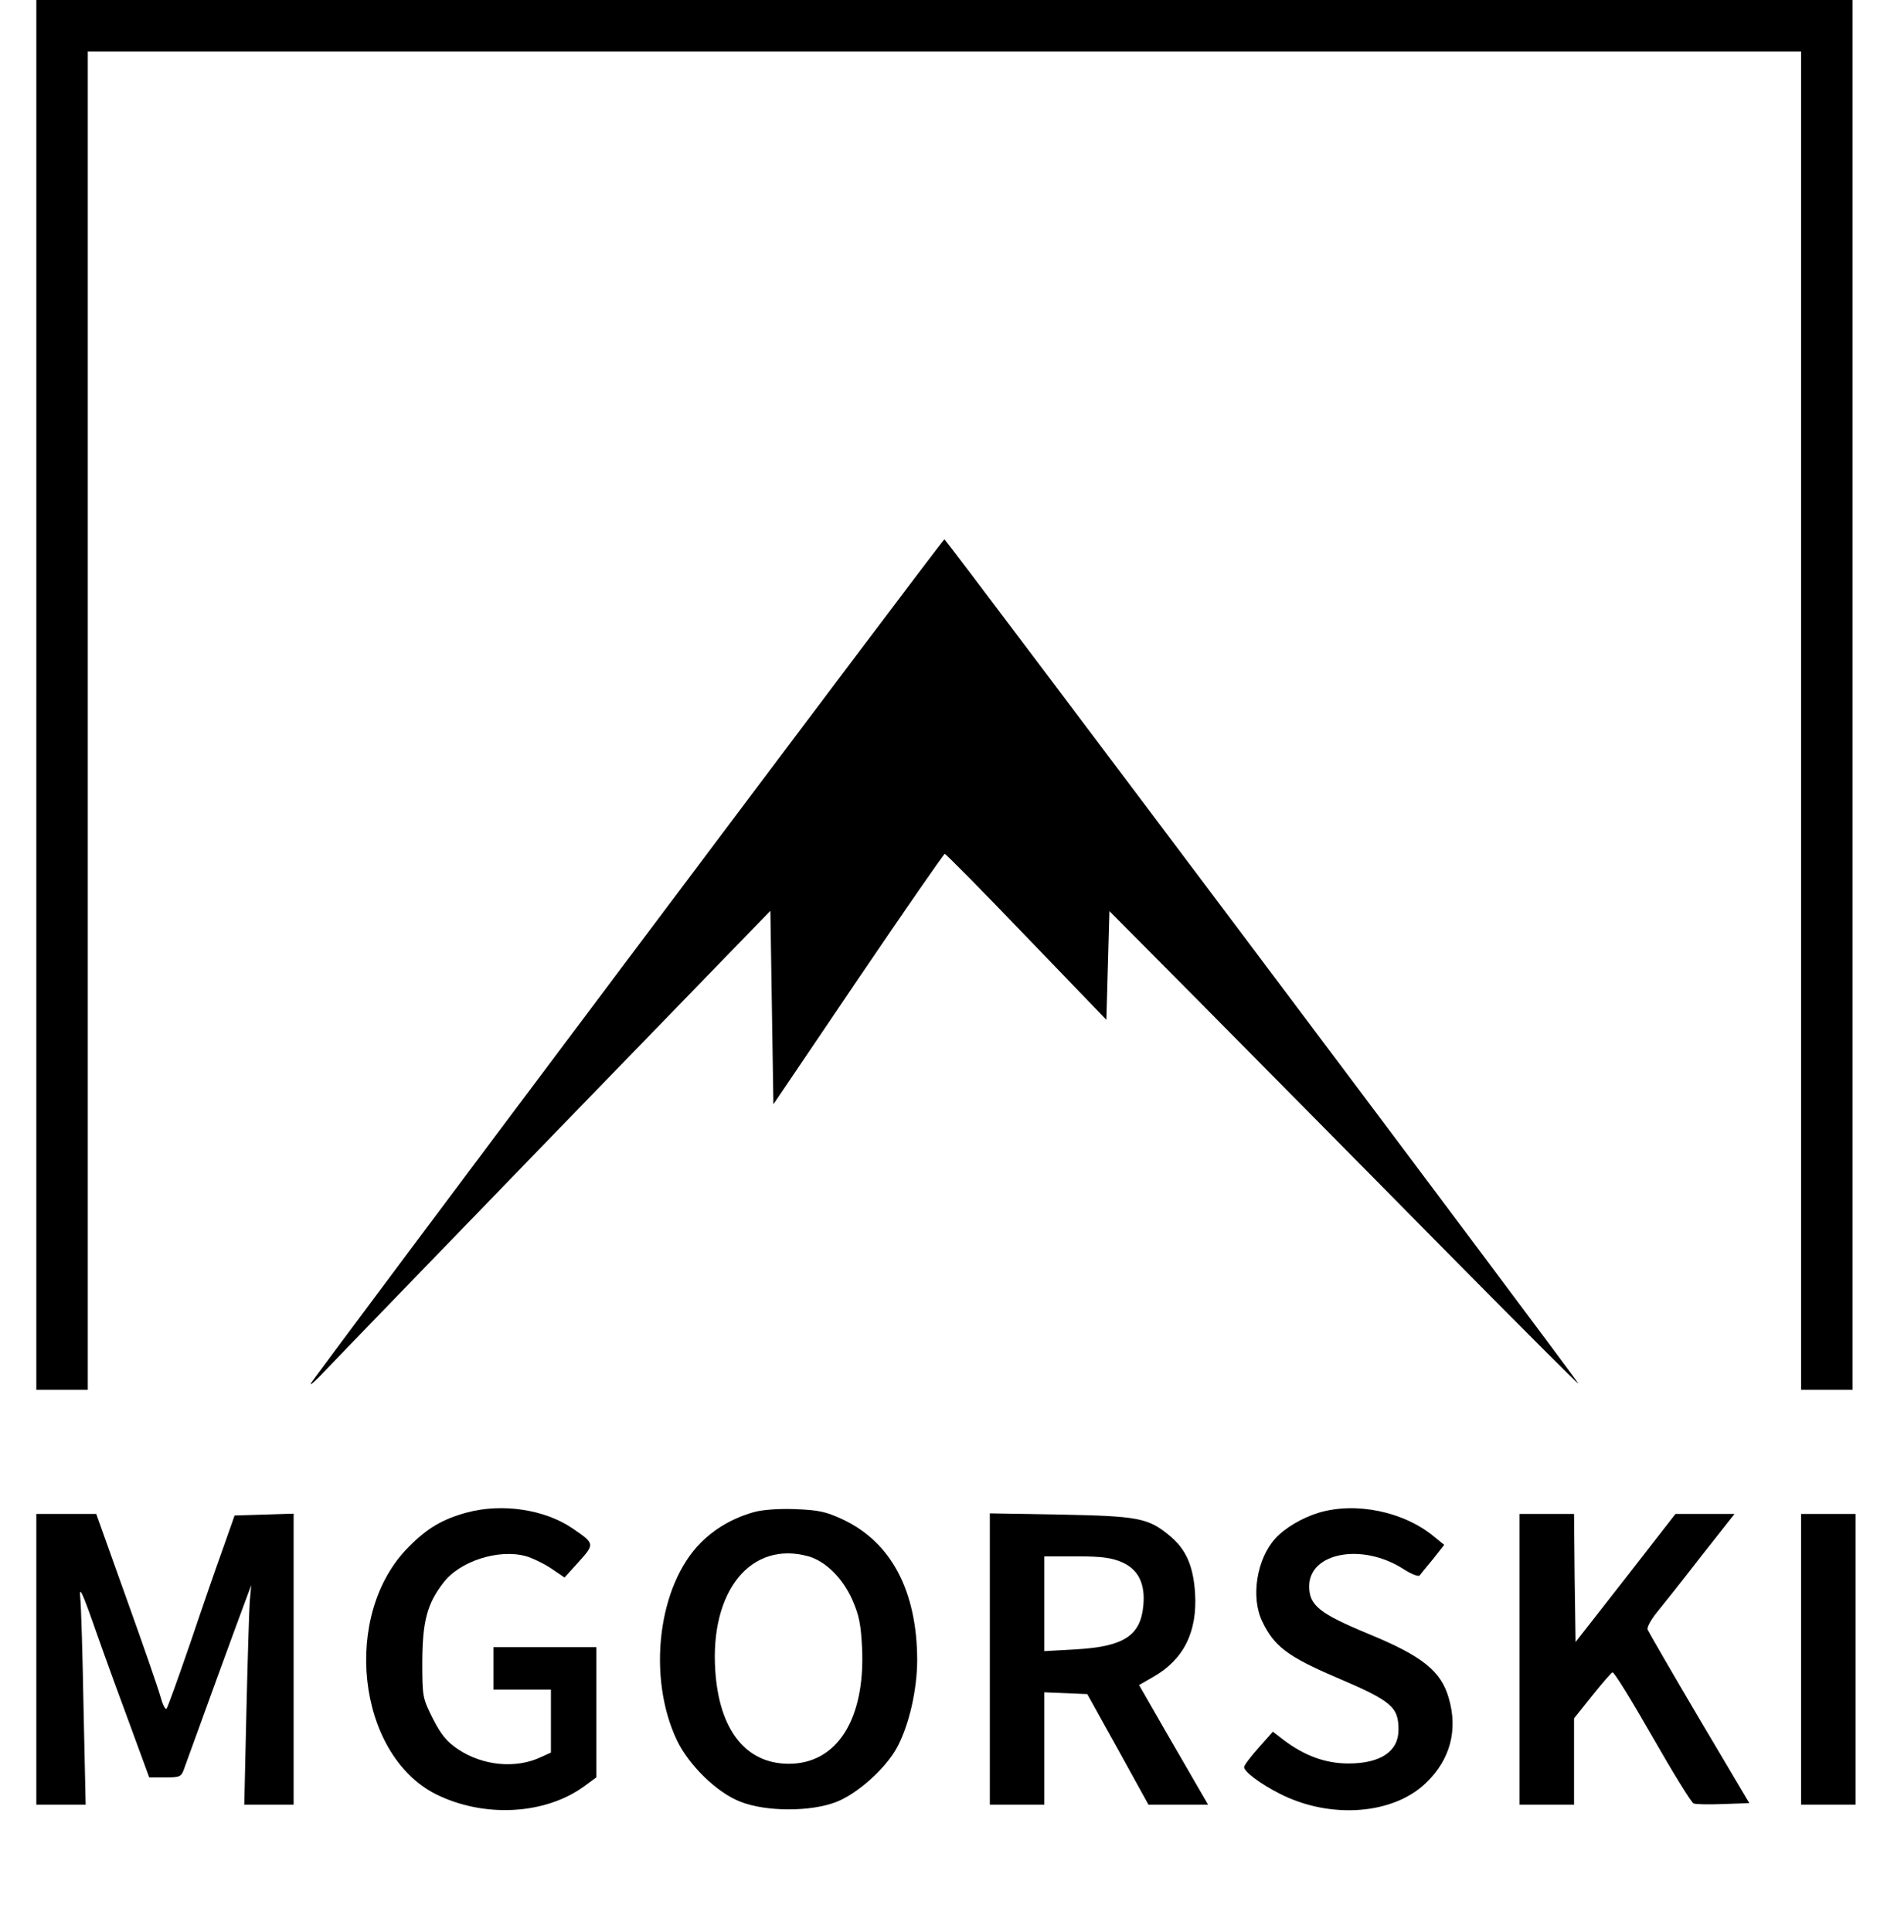 <?xml version="1.0" standalone="no"?>
<!DOCTYPE svg PUBLIC "-//W3C//DTD SVG 20010904//EN"
 "http://www.w3.org/TR/2001/REC-SVG-20010904/DTD/svg10.dtd">
<svg version="1.0" xmlns="http://www.w3.org/2000/svg"
 width="629pt" height="638pt" viewBox="0 0 629 638"
 preserveAspectRatio="xMidYMid meet">

<g transform="translate(0,638) scale(0.1,-0.1)"
fill="#000000" stroke="none">
<path d="M120 4085 l0 -2295 85 0 85 0 0 2210 0 2210 2830 0 2830 0 0 -2210 0
-2210 85 0 85 0 0 2295 0 2295 -3000 0 -3000 0 0 -2295z"/>
<path d="M2075 3213 c-572 -762 -1044 -1393 -1048 -1402 -4 -9 16 9 45 40 29
31 373 386 763 789 l710 732 5 -319 5 -320 280 414 c154 227 283 413 286 413
4 0 125 -123 270 -274 l264 -274 5 179 5 180 296 -298 c162 -164 513 -518 779
-788 266 -269 479 -483 474 -474 -16 29 -2089 2788 -2094 2788 -3 0 -473 -624
-1045 -1386z"/>
<path d="M1543 1385 c-81 -22 -132 -52 -193 -114 -222 -222 -172 -683 89 -816
158 -79 360 -69 490 25 l41 30 0 215 0 215 -170 0 -170 0 0 -70 0 -70 95 0 95
0 0 -104 0 -104 -33 -15 c-82 -39 -192 -29 -274 26 -37 25 -56 48 -83 101 -34
68 -35 71 -35 190 1 132 16 189 69 258 54 72 182 113 272 89 22 -6 61 -25 85
-41 l44 -30 47 52 c53 59 53 60 -20 110 -92 63 -232 84 -349 53z"/>
<path d="M2490 1386 c-70 -20 -128 -54 -175 -101 -141 -141 -178 -442 -79
-652 39 -82 132 -173 209 -203 85 -34 234 -34 318 -1 71 28 162 110 200 179
40 74 67 191 67 291 -1 227 -86 388 -246 463 -56 26 -80 31 -158 34 -55 2
-108 -2 -136 -10z m181 -146 c56 -16 112 -71 144 -142 23 -52 29 -81 33 -163
10 -233 -83 -380 -242 -380 -142 0 -230 111 -243 307 -18 264 118 431 308 378z"/>
<path d="M4356 1384 c-55 -17 -111 -50 -143 -85 -61 -67 -82 -194 -43 -274 39
-82 84 -116 245 -185 183 -78 205 -97 205 -173 0 -71 -59 -111 -165 -111 -76
0 -145 25 -215 78 l-35 27 -47 -53 c-26 -29 -48 -58 -48 -64 0 -15 53 -55 118
-88 167 -85 376 -69 484 37 79 76 105 174 74 279 -25 89 -88 139 -263 211
-164 68 -198 95 -198 158 0 112 175 144 310 58 26 -17 51 -27 55 -22 3 4 23
29 44 54 l37 47 -32 26 c-100 84 -260 117 -383 80z"/>
<path d="M120 900 l0 -480 81 0 82 0 -7 318 c-3 174 -8 340 -11 367 -4 40 7
17 53 -115 32 -91 85 -236 117 -322 l58 -158 53 0 c48 0 53 2 62 28 35 97 174
479 196 537 l26 70 -5 -55 c-2 -30 -7 -193 -11 -362 l-7 -308 82 0 81 0 0 480
0 481 -97 -3 -98 -3 -37 -105 c-21 -58 -70 -199 -109 -315 -40 -116 -75 -214
-79 -218 -4 -4 -13 14 -20 40 -7 26 -58 173 -113 326 l-99 277 -99 0 -99 0 0
-480z"/>
<path d="M3270 901 l0 -481 90 0 90 0 0 185 0 186 71 -3 71 -3 101 -182 101
-183 98 0 99 0 -25 43 c-13 23 -65 112 -114 197 l-89 155 47 27 c100 57 146
148 138 277 -6 90 -30 145 -85 190 -70 58 -104 64 -360 69 l-233 4 0 -481z
m438 319 c53 -24 76 -71 69 -143 -9 -99 -65 -135 -221 -144 l-106 -6 0 156 0
157 108 0 c84 0 116 -5 150 -20z"/>
<path d="M5020 900 l0 -480 90 0 90 0 0 143 0 142 60 75 c33 41 63 76 67 77 5
2 64 -94 132 -213 68 -119 129 -218 136 -220 6 -3 50 -4 98 -2 l86 3 -166 280
c-91 154 -167 286 -170 293 -3 7 10 31 29 55 19 23 85 106 146 185 l112 142
-97 0 -98 0 -165 -212 -165 -211 -3 211 -2 212 -90 0 -90 0 0 -480z"/>
<path d="M5950 900 l0 -480 90 0 90 0 0 480 0 480 -90 0 -90 0 0 -480z"/>
</g>
</svg>
